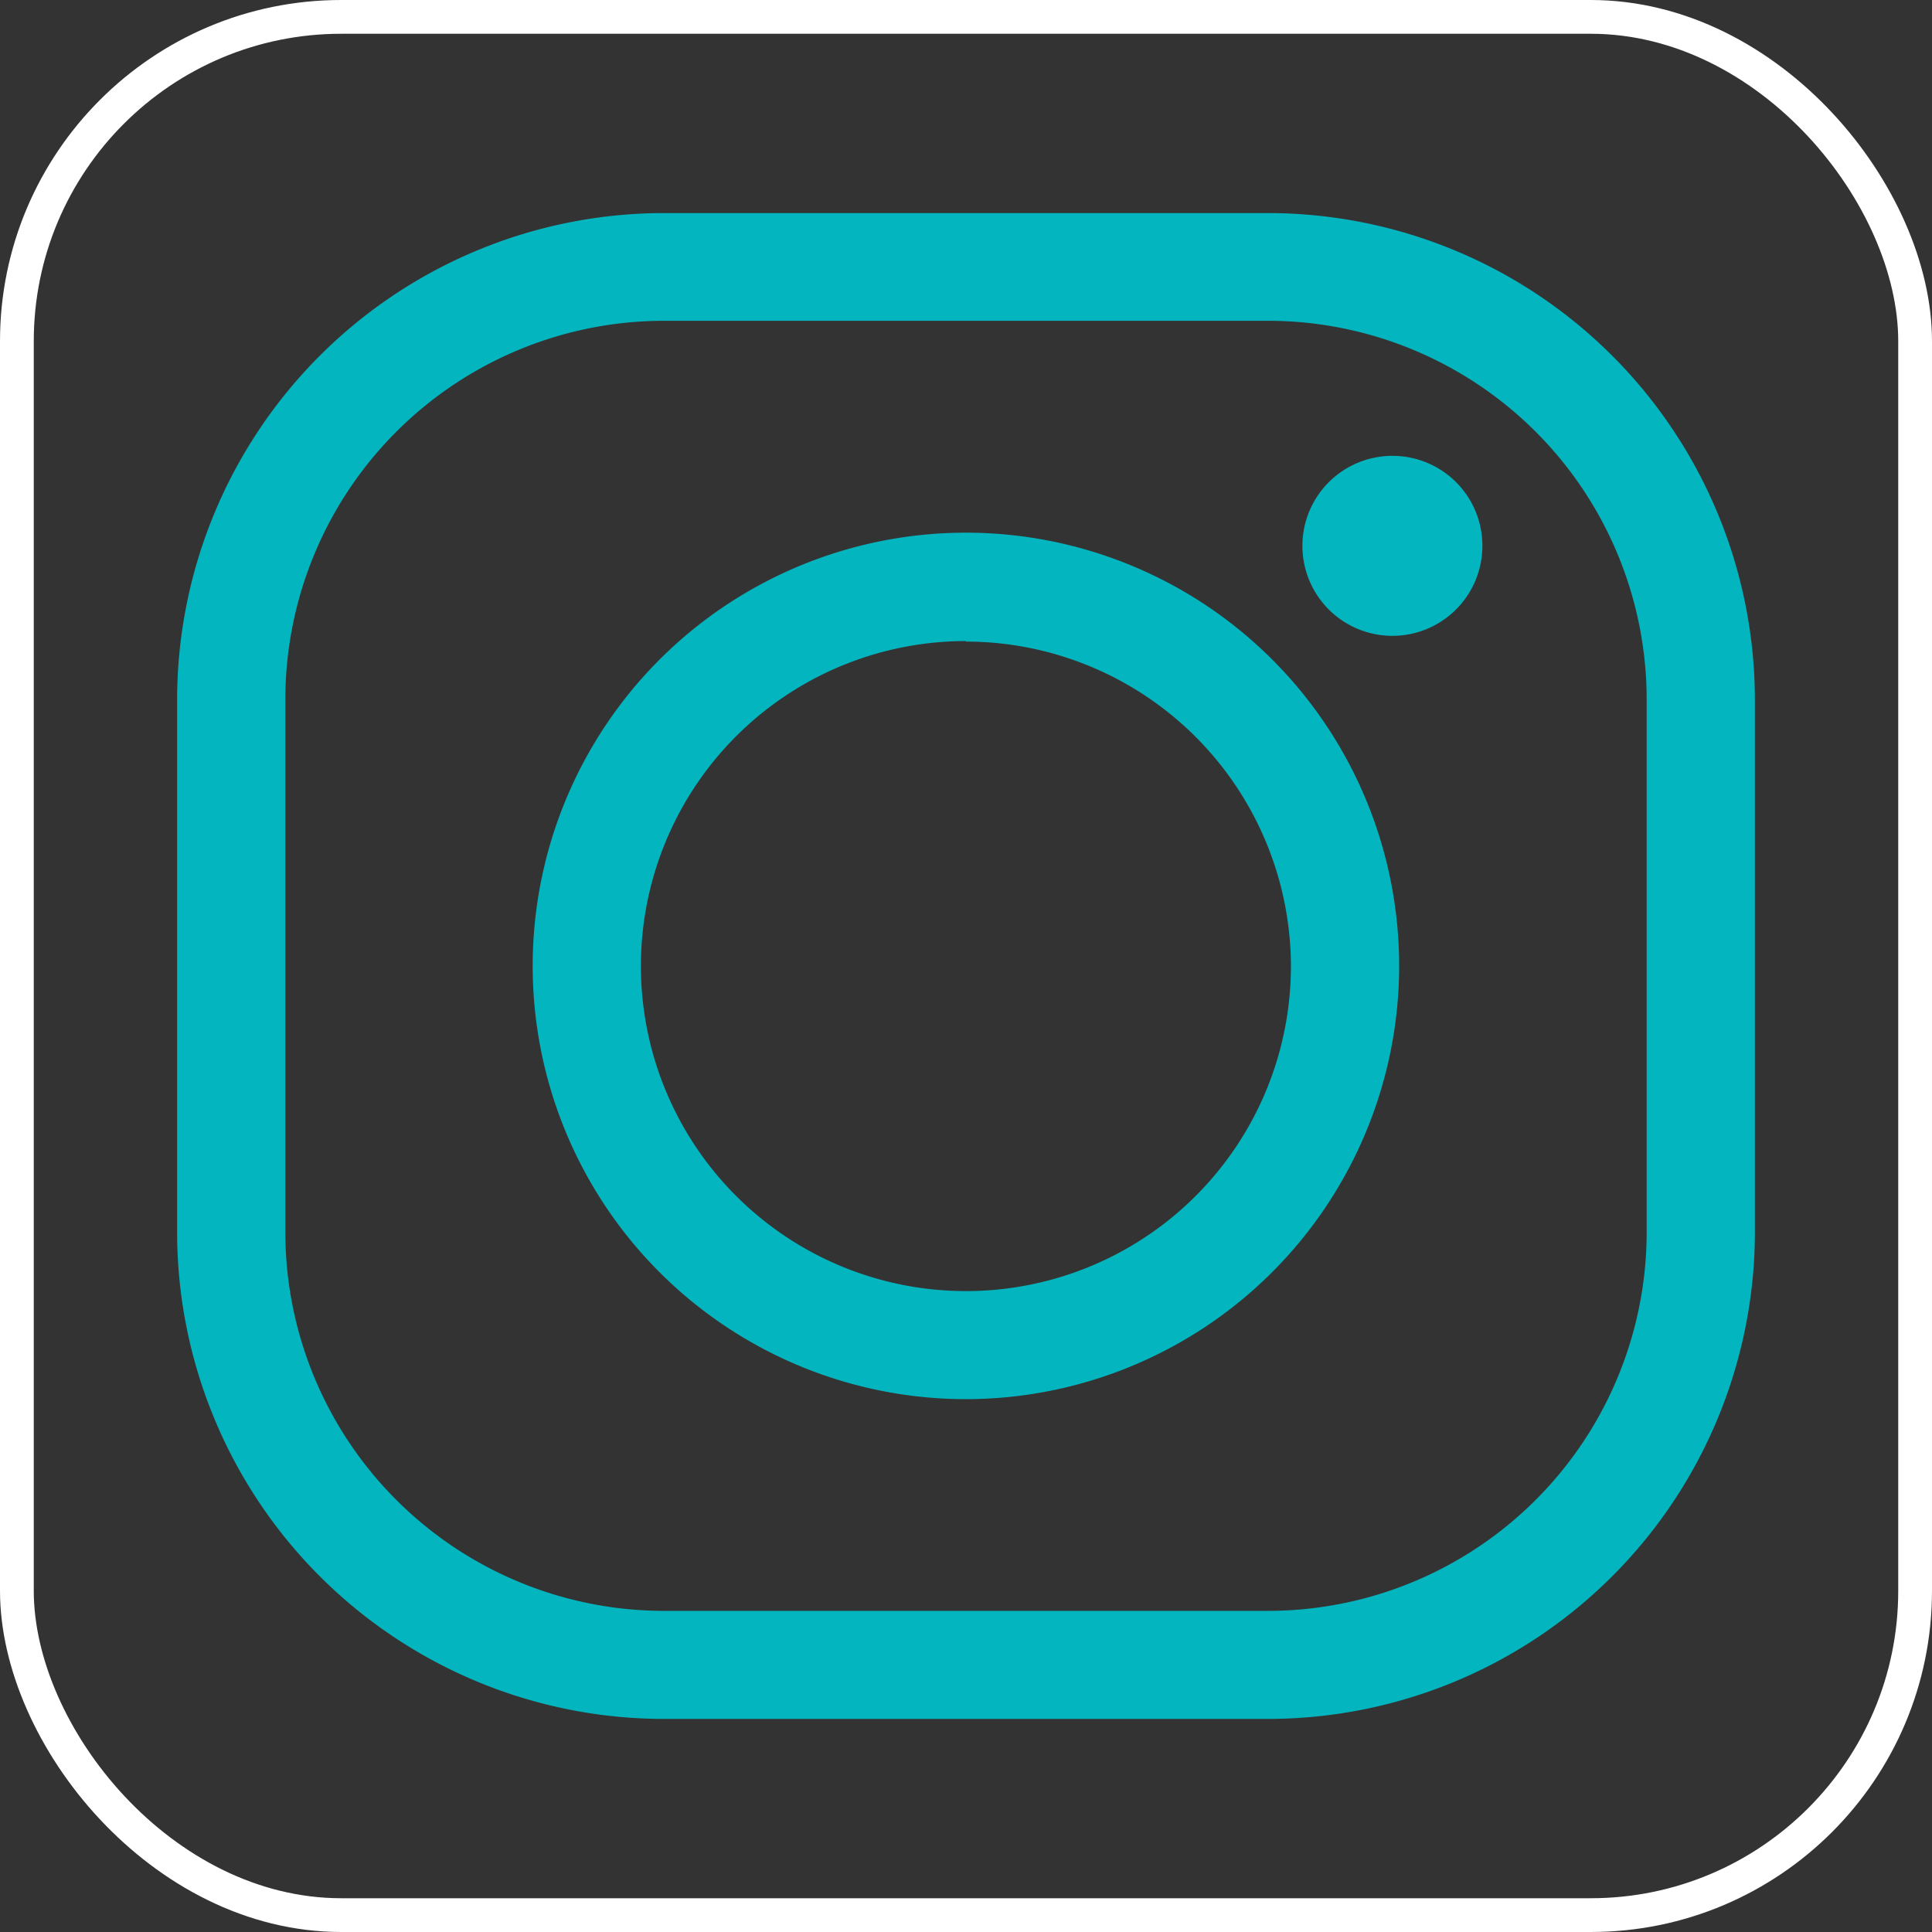 <svg xmlns="http://www.w3.org/2000/svg" viewBox="0 0 114.43 114.43"><rect x="0" y="0" width="114.43" height="114.43" fill="#333333" stroke="none"/><defs><style>.cls-1{fill:none;stroke:#fff;stroke-miterlimit:10;stroke-width:2px;}.cls-2{fill:#03b5bf;}</style></defs><title>insta-icon</title><g id="Camada_2" data-name="Camada 2"><g id="Camada_1-2" data-name="Camada 1"><rect class="cls-1" x="1" y="1" width="112.43" height="112.43" rx="19.21"/><path class="cls-2" d="M75.12,101.81H39.31A28.85,28.85,0,0,1,10.49,73V41.44A28.85,28.85,0,0,1,39.31,12.62H75.12a28.85,28.85,0,0,1,28.82,28.82V73A28.85,28.85,0,0,1,75.12,101.81ZM39.31,19A22.44,22.44,0,0,0,16.9,41.44V73A22.44,22.44,0,0,0,39.31,95.41H75.12A22.44,22.44,0,0,0,97.53,73V41.44A22.44,22.44,0,0,0,75.12,19Z"/><path class="cls-2" d="M57.21,82.87A25.66,25.66,0,1,1,82.87,57.22,25.68,25.68,0,0,1,57.21,82.87Zm0-44.9A19.25,19.25,0,1,0,76.46,57.22,19.27,19.27,0,0,0,57.21,38Z"/><path class="cls-2" d="M87.8,32.35A5.33,5.33,0,1,1,82.48,27,5.32,5.32,0,0,1,87.8,32.35Z"/></g></g></svg>